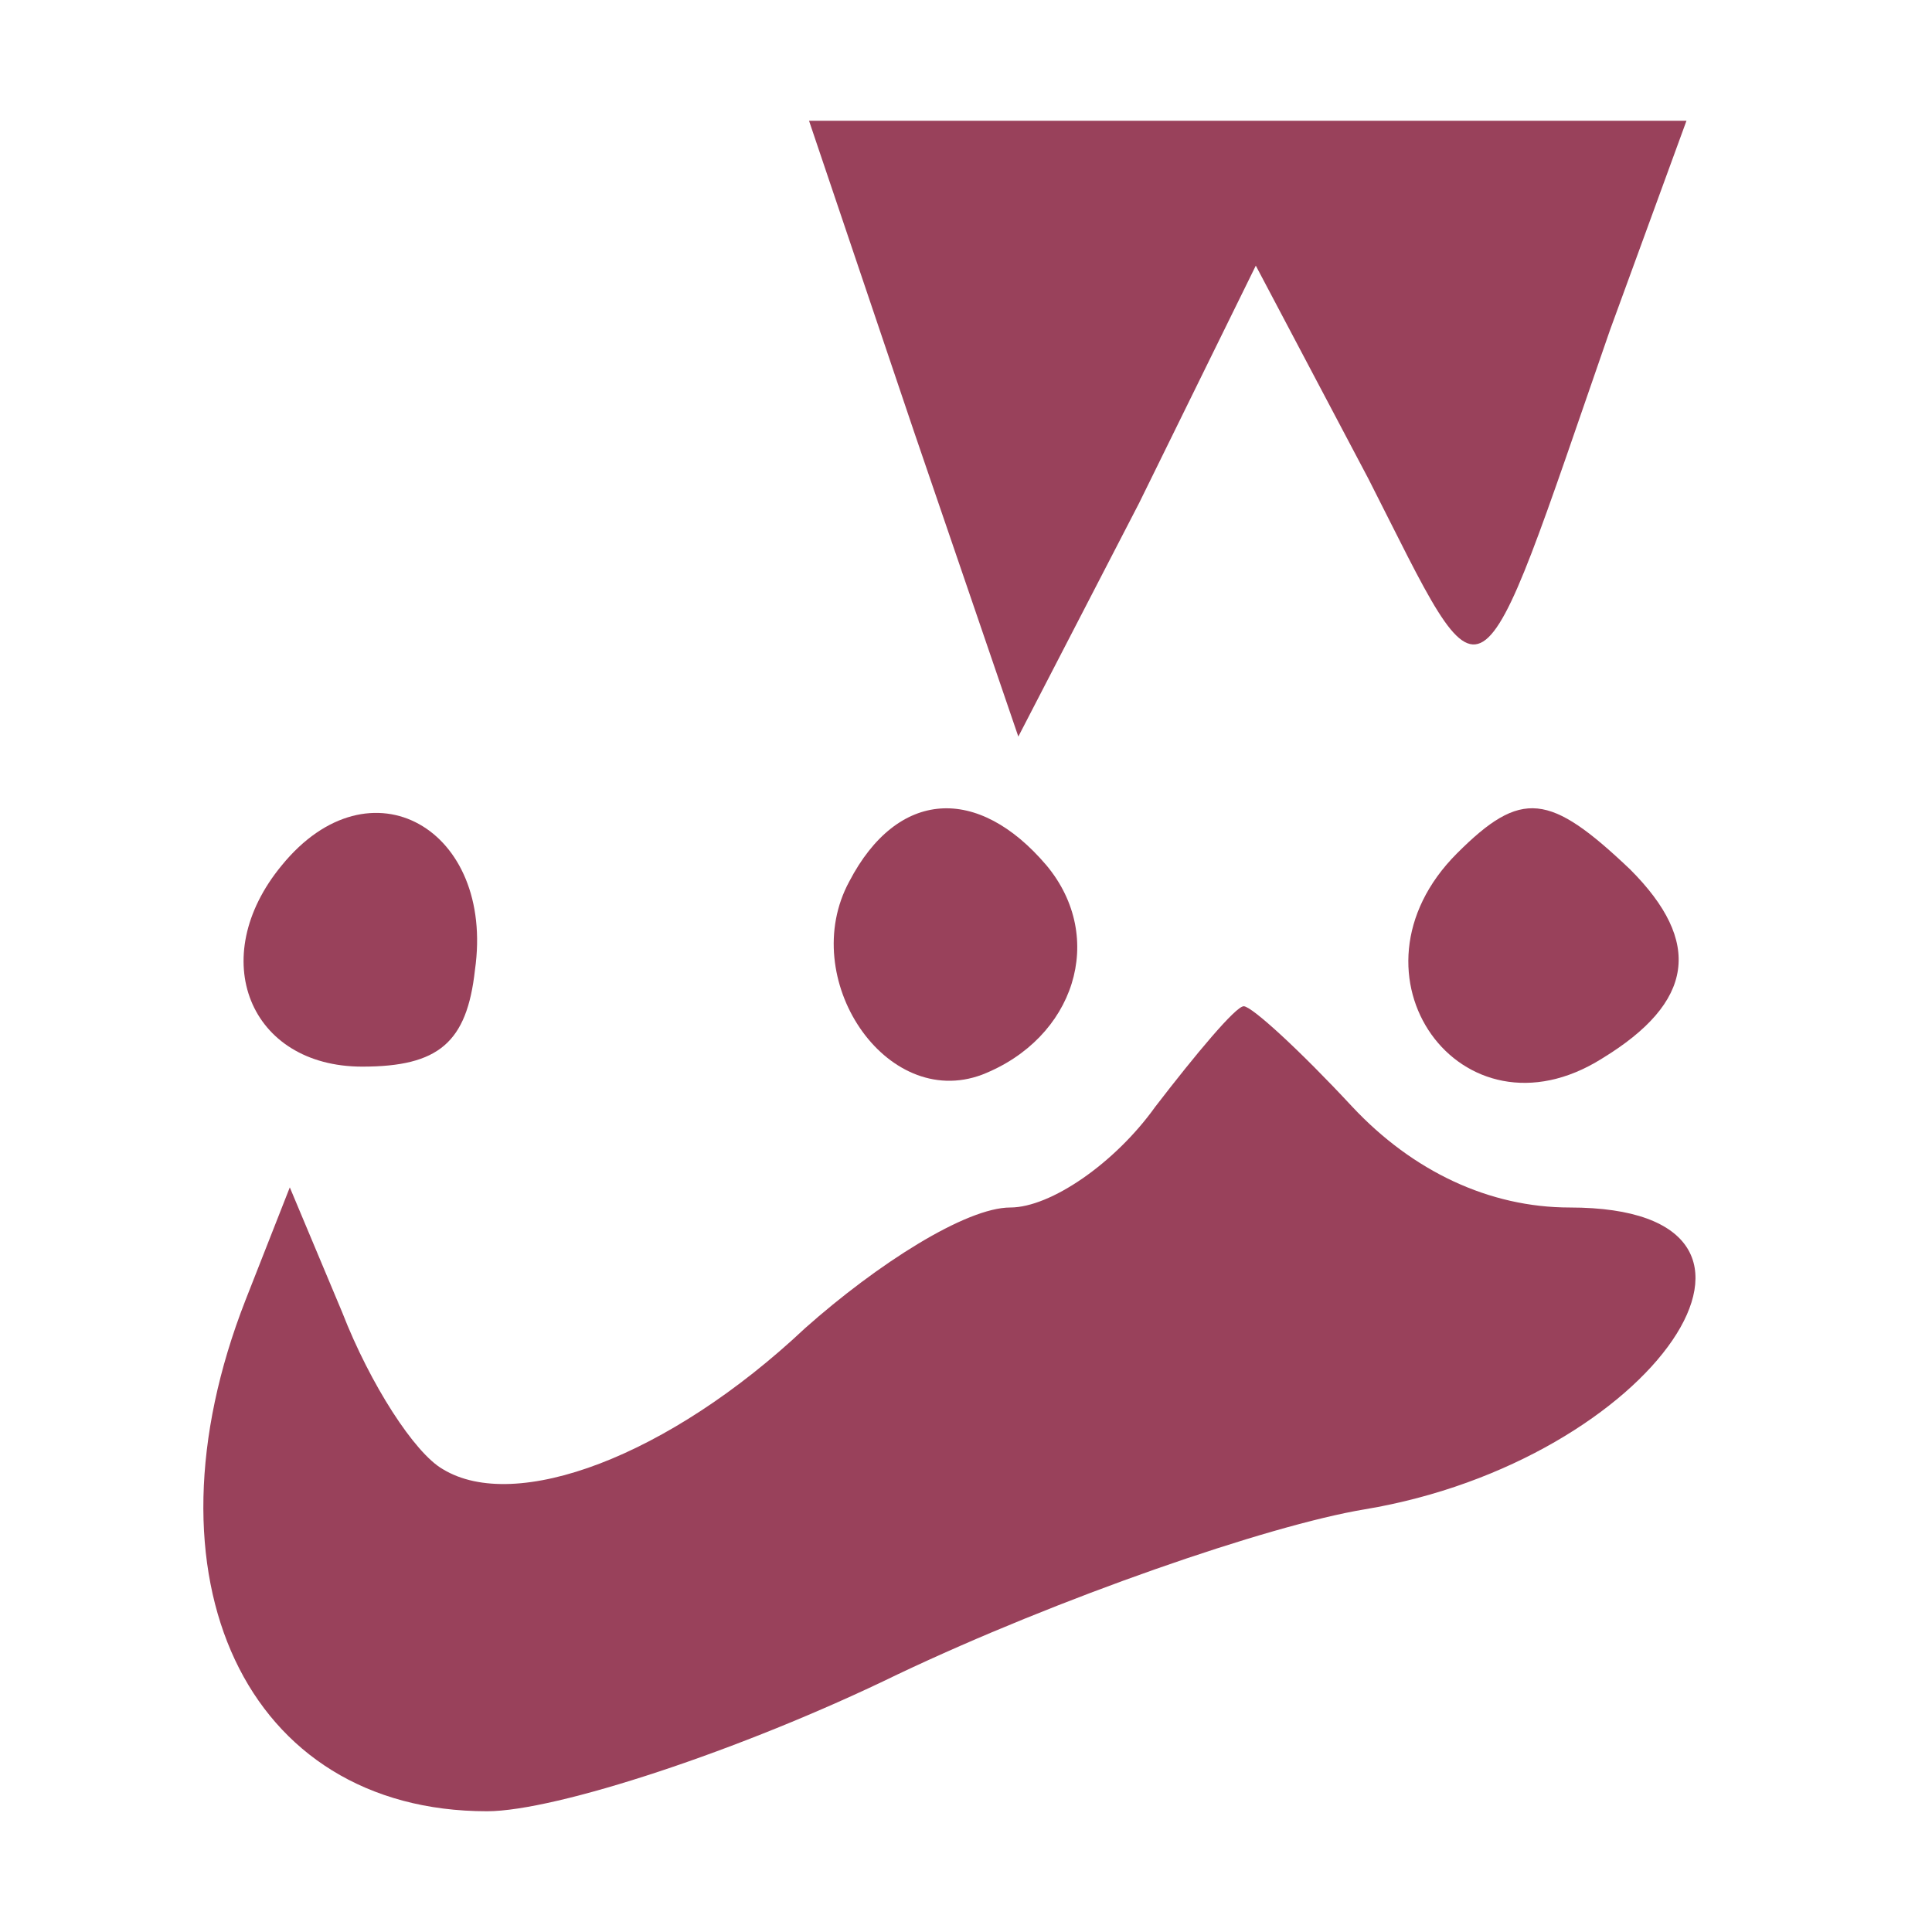 <?xml version="1.0" standalone="no"?>
<!DOCTYPE svg PUBLIC "-//W3C//DTD SVG 20010904//EN"
 "http://www.w3.org/TR/2001/REC-SVG-20010904/DTD/svg10.dtd">
<svg version="1.0" xmlns="http://www.w3.org/2000/svg"
 width="48pt" height="48pt" viewBox="0 0 48 48"
 preserveAspectRatio="xMidYMid meet">

<g transform="translate(0,48) scale(0.1,-0.1)"
fill="#99415B" stroke="none">
<path d="M227 373 l26 -76 30 58 29 59 28 -53 c30 -59 26 -61 60 37 l19 52
-109 0 -109 0 26 -77z"/>
<path d="M70 265 c-19 -23 -8 -50 20 -50 19 0 26 6 28 24 5 35 -26 53 -48 26z"/>
<path d="M211 261 c-13 -24 9 -57 33 -48 23 9 31 34 16 52 -17 20 -37 19 -49
-4z"/>
<path d="M362 268 c-30 -30 1 -73 36 -51 23 14 25 29 7 47 -20 19 -27 20 -43
4z"/>
<path d="M287 205 c-10 -14 -26 -25 -36 -25 -11 0 -33 -14 -51 -30 -34 -32
-72 -46 -90 -35 -7 4 -18 21 -25 39 l-13 31 -11 -28 c-27 -69 0 -127 60 -127
17 0 63 15 102 34 40 19 92 37 116 41 72 12 115 75 51 75 -20 0 -39 9 -54 25
-13 14 -25 25 -27 25 -2 0 -12 -12 -22 -25z"/>
</g>
</svg>
